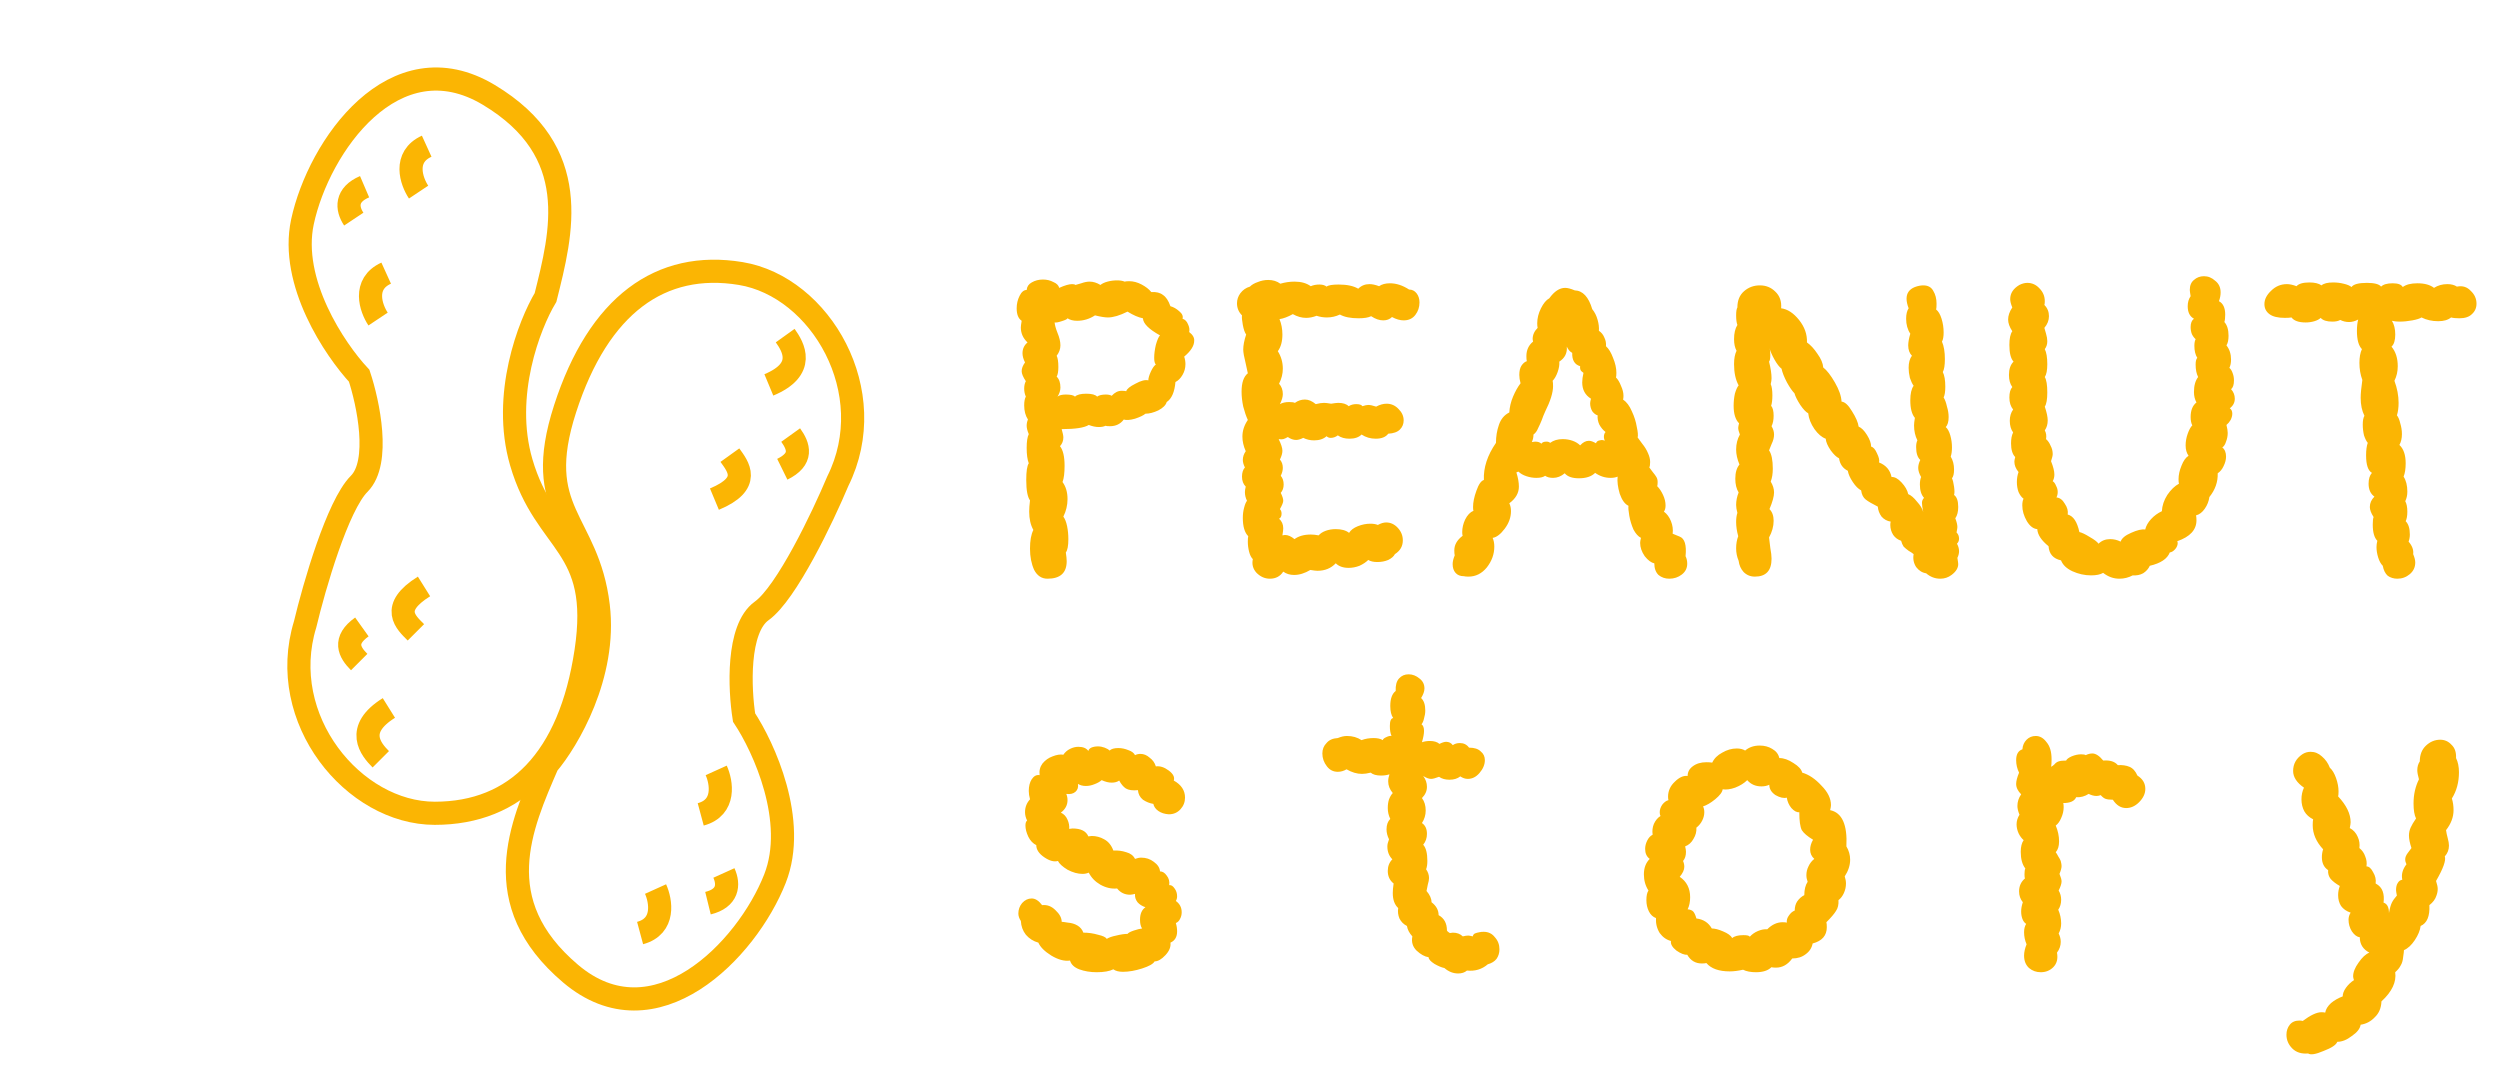 <svg width="108" height="46" viewBox="0 0 108 46" fill="none" xmlns="http://www.w3.org/2000/svg">
<path d="M51.084 13.768C51.193 13.804 51.27 13.882 51.319 14.002C51.379 14.122 51.397 14.236 51.373 14.344C51.529 14.464 51.6 14.59 51.589 14.722C51.589 14.938 51.444 15.166 51.157 15.406C51.193 15.514 51.211 15.622 51.211 15.73C51.211 15.898 51.169 16.054 51.084 16.198C51.001 16.342 50.898 16.444 50.779 16.504C50.742 16.936 50.617 17.224 50.401 17.368C50.364 17.5 50.245 17.62 50.041 17.728C49.837 17.824 49.651 17.872 49.483 17.872C49.398 17.944 49.248 18.016 49.032 18.088C48.816 18.148 48.654 18.16 48.547 18.124C48.403 18.316 48.205 18.412 47.953 18.412C47.856 18.412 47.791 18.406 47.755 18.394C47.682 18.43 47.587 18.448 47.467 18.448C47.334 18.448 47.191 18.418 47.035 18.358C46.843 18.478 46.453 18.538 45.864 18.538C45.913 18.706 45.937 18.826 45.937 18.898C45.937 19.042 45.889 19.168 45.792 19.276C45.925 19.444 45.99 19.726 45.99 20.122C45.99 20.434 45.961 20.668 45.901 20.824C46.044 21.016 46.117 21.262 46.117 21.562C46.117 21.826 46.056 22.078 45.937 22.318C46.008 22.414 46.062 22.552 46.099 22.732C46.135 22.912 46.153 23.098 46.153 23.29C46.153 23.578 46.117 23.77 46.044 23.866C46.069 24.034 46.081 24.16 46.081 24.244C46.081 24.748 45.804 25 45.252 25C45.001 25 44.809 24.874 44.676 24.622C44.556 24.358 44.496 24.052 44.496 23.704C44.496 23.356 44.544 23.086 44.641 22.894C44.52 22.678 44.461 22.414 44.461 22.102C44.461 21.97 44.472 21.808 44.496 21.616C44.389 21.472 44.334 21.178 44.334 20.734C44.334 20.362 44.37 20.122 44.443 20.014C44.383 19.858 44.352 19.636 44.352 19.348C44.352 19.072 44.383 18.874 44.443 18.754C44.383 18.61 44.352 18.49 44.352 18.394C44.352 18.298 44.37 18.208 44.407 18.124C44.298 17.956 44.245 17.752 44.245 17.512C44.245 17.344 44.269 17.218 44.316 17.134C44.269 17.026 44.245 16.912 44.245 16.792C44.245 16.66 44.269 16.552 44.316 16.468C44.197 16.288 44.136 16.144 44.136 16.036C44.136 15.916 44.184 15.79 44.281 15.658C44.209 15.514 44.172 15.382 44.172 15.262C44.172 15.07 44.245 14.914 44.389 14.794C44.197 14.614 44.1 14.398 44.1 14.146C44.1 14.098 44.112 14.002 44.136 13.858C43.992 13.762 43.92 13.582 43.92 13.318C43.92 13.126 43.962 12.946 44.047 12.778C44.13 12.61 44.233 12.526 44.352 12.526C44.364 12.382 44.437 12.274 44.569 12.202C44.712 12.118 44.874 12.076 45.054 12.076C45.222 12.076 45.373 12.112 45.505 12.184C45.648 12.244 45.733 12.328 45.757 12.436C45.996 12.328 46.182 12.274 46.315 12.274C46.386 12.274 46.434 12.286 46.459 12.31C46.495 12.298 46.578 12.274 46.711 12.238C46.843 12.19 46.962 12.166 47.071 12.166C47.227 12.166 47.383 12.214 47.538 12.31C47.611 12.25 47.712 12.202 47.844 12.166C47.977 12.13 48.114 12.112 48.258 12.112C48.391 12.112 48.498 12.13 48.583 12.166C48.63 12.154 48.697 12.148 48.781 12.148C48.961 12.148 49.141 12.196 49.321 12.292C49.501 12.388 49.639 12.496 49.734 12.616C49.95 12.604 50.118 12.646 50.239 12.742C50.37 12.826 50.478 12.988 50.562 13.228C50.694 13.264 50.821 13.336 50.941 13.444C51.072 13.552 51.12 13.66 51.084 13.768ZM45.684 17.134C45.757 17.074 45.877 17.044 46.044 17.044C46.248 17.044 46.38 17.074 46.441 17.134C46.525 17.05 46.687 17.008 46.926 17.008C47.166 17.008 47.322 17.05 47.395 17.134C47.478 17.074 47.605 17.044 47.773 17.044C47.88 17.044 47.965 17.062 48.025 17.098C48.157 16.954 48.3 16.882 48.456 16.882C48.541 16.882 48.606 16.888 48.654 16.9C48.678 16.804 48.81 16.696 49.05 16.576C49.291 16.444 49.477 16.396 49.608 16.432C49.608 16.336 49.645 16.21 49.717 16.054C49.788 15.898 49.861 15.796 49.932 15.748C49.885 15.7 49.861 15.604 49.861 15.46C49.861 15.292 49.885 15.106 49.932 14.902C49.992 14.686 50.053 14.548 50.112 14.488C49.633 14.224 49.386 13.978 49.374 13.75C49.182 13.714 48.961 13.618 48.709 13.462C48.373 13.63 48.09 13.714 47.862 13.714C47.73 13.714 47.544 13.684 47.304 13.624C47.065 13.78 46.806 13.858 46.531 13.858C46.362 13.858 46.224 13.822 46.117 13.75C46.105 13.786 46.02 13.828 45.864 13.876C45.721 13.924 45.618 13.942 45.559 13.93C45.571 14.05 45.612 14.2 45.684 14.38C45.769 14.584 45.81 14.764 45.81 14.92C45.81 15.076 45.757 15.226 45.648 15.37C45.697 15.466 45.721 15.628 45.721 15.856C45.721 16.048 45.697 16.186 45.648 16.27C45.757 16.378 45.81 16.534 45.81 16.738C45.81 16.87 45.769 17.002 45.684 17.134ZM59.576 12.364C59.696 12.28 59.852 12.238 60.044 12.238C60.32 12.238 60.596 12.328 60.872 12.508C61.004 12.508 61.112 12.562 61.196 12.67C61.28 12.778 61.322 12.91 61.322 13.066C61.322 13.27 61.262 13.45 61.142 13.606C61.022 13.762 60.854 13.84 60.638 13.84C60.482 13.84 60.314 13.792 60.134 13.696C60.038 13.792 59.912 13.84 59.756 13.84C59.588 13.84 59.414 13.78 59.234 13.66C59.114 13.72 58.934 13.75 58.694 13.75C58.346 13.75 58.076 13.696 57.884 13.588C57.704 13.672 57.518 13.714 57.326 13.714C57.17 13.714 57.02 13.69 56.876 13.642C56.72 13.702 56.57 13.732 56.426 13.732C56.234 13.732 56.042 13.678 55.85 13.57C55.634 13.69 55.442 13.762 55.274 13.786C55.358 13.99 55.4 14.212 55.4 14.452C55.4 14.752 55.334 14.992 55.202 15.172C55.346 15.4 55.418 15.652 55.418 15.928C55.418 16.144 55.364 16.36 55.256 16.576C55.364 16.696 55.418 16.846 55.418 17.026C55.418 17.146 55.376 17.29 55.292 17.458C55.4 17.398 55.532 17.368 55.688 17.368C55.808 17.368 55.892 17.38 55.94 17.404C56.072 17.308 56.216 17.26 56.372 17.26C56.528 17.26 56.684 17.326 56.84 17.458C56.984 17.422 57.104 17.404 57.2 17.404C57.26 17.404 57.362 17.416 57.506 17.44C57.65 17.416 57.752 17.404 57.812 17.404C58.016 17.404 58.166 17.452 58.262 17.548C58.358 17.488 58.466 17.458 58.586 17.458C58.73 17.458 58.82 17.488 58.856 17.548C58.964 17.512 59.048 17.494 59.108 17.494C59.192 17.494 59.306 17.518 59.45 17.566C59.606 17.482 59.756 17.44 59.9 17.44C60.104 17.44 60.278 17.518 60.422 17.674C60.566 17.818 60.638 17.98 60.638 18.16C60.638 18.316 60.584 18.448 60.476 18.556C60.368 18.664 60.2 18.724 59.972 18.736C59.864 18.88 59.684 18.952 59.432 18.952C59.204 18.952 59 18.892 58.82 18.772C58.7 18.892 58.526 18.952 58.298 18.952C58.094 18.952 57.926 18.904 57.794 18.808C57.698 18.88 57.596 18.916 57.488 18.916C57.416 18.916 57.356 18.892 57.308 18.844C57.176 18.964 56.996 19.024 56.768 19.024C56.6 19.024 56.444 18.988 56.3 18.916C56.18 18.976 56.078 19.006 55.994 19.006C55.874 19.006 55.754 18.964 55.634 18.88C55.55 18.928 55.484 18.958 55.436 18.97C55.388 18.982 55.322 18.982 55.238 18.97C55.346 19.186 55.4 19.354 55.4 19.474C55.4 19.582 55.364 19.708 55.292 19.852C55.376 19.948 55.418 20.068 55.418 20.212C55.418 20.32 55.388 20.434 55.328 20.554C55.412 20.65 55.454 20.776 55.454 20.932C55.454 21.076 55.412 21.196 55.328 21.292C55.4 21.436 55.436 21.55 55.436 21.634C55.436 21.706 55.388 21.826 55.292 21.994C55.34 22.042 55.364 22.108 55.364 22.192C55.364 22.3 55.328 22.372 55.256 22.408C55.376 22.516 55.436 22.654 55.436 22.822C55.436 22.882 55.424 22.984 55.4 23.128L55.508 23.11C55.64 23.11 55.778 23.17 55.922 23.29C56.102 23.158 56.336 23.092 56.624 23.092C56.732 23.092 56.846 23.104 56.966 23.128C57.038 23.044 57.14 22.978 57.272 22.93C57.404 22.882 57.548 22.858 57.704 22.858C57.956 22.858 58.148 22.912 58.28 23.02C58.352 22.9 58.478 22.804 58.658 22.732C58.838 22.66 59.018 22.624 59.198 22.624C59.33 22.624 59.438 22.642 59.522 22.678C59.654 22.606 59.774 22.57 59.882 22.57C60.074 22.57 60.242 22.648 60.386 22.804C60.53 22.96 60.602 23.14 60.602 23.344C60.602 23.596 60.488 23.794 60.26 23.938C60.212 24.034 60.116 24.118 59.972 24.19C59.828 24.25 59.672 24.28 59.504 24.28C59.336 24.28 59.204 24.25 59.108 24.19C59.012 24.286 58.886 24.37 58.73 24.442C58.574 24.502 58.418 24.532 58.262 24.532C58.022 24.532 57.836 24.466 57.704 24.334C57.5 24.55 57.236 24.658 56.912 24.658C56.852 24.658 56.75 24.646 56.606 24.622C56.366 24.766 56.132 24.838 55.904 24.838C55.724 24.838 55.568 24.79 55.436 24.694C55.304 24.898 55.112 25 54.86 25C54.644 25 54.452 24.916 54.284 24.748C54.128 24.58 54.074 24.382 54.122 24.154C54.05 24.082 53.996 23.974 53.96 23.83C53.924 23.686 53.906 23.542 53.906 23.398C53.906 23.29 53.912 23.212 53.924 23.164C53.768 23.008 53.69 22.744 53.69 22.372C53.69 22.216 53.708 22.072 53.744 21.94C53.78 21.796 53.822 21.694 53.87 21.634C53.81 21.514 53.78 21.388 53.78 21.256C53.78 21.196 53.792 21.118 53.816 21.022C53.708 20.914 53.654 20.77 53.654 20.59C53.654 20.422 53.696 20.29 53.78 20.194C53.72 20.074 53.69 19.966 53.69 19.87C53.69 19.738 53.732 19.612 53.816 19.492C53.72 19.276 53.672 19.066 53.672 18.862C53.672 18.61 53.75 18.37 53.906 18.142C53.834 17.986 53.768 17.794 53.708 17.566C53.66 17.338 53.636 17.122 53.636 16.918C53.636 16.534 53.726 16.27 53.906 16.126C53.846 15.862 53.816 15.724 53.816 15.712C53.744 15.424 53.708 15.22 53.708 15.1C53.708 14.92 53.75 14.704 53.834 14.452C53.774 14.368 53.726 14.23 53.69 14.038C53.654 13.846 53.642 13.708 53.654 13.624C53.51 13.48 53.438 13.306 53.438 13.102C53.438 12.946 53.486 12.802 53.582 12.67C53.69 12.526 53.828 12.43 53.996 12.382C54.08 12.298 54.194 12.232 54.338 12.184C54.482 12.124 54.632 12.094 54.788 12.094C54.992 12.094 55.166 12.148 55.31 12.256C55.514 12.196 55.718 12.166 55.922 12.166C56.21 12.166 56.444 12.232 56.624 12.364C56.732 12.316 56.858 12.292 57.002 12.292C57.134 12.292 57.236 12.322 57.308 12.382C57.38 12.322 57.554 12.292 57.83 12.292C58.19 12.292 58.472 12.352 58.676 12.472C58.808 12.34 58.97 12.274 59.162 12.274C59.282 12.274 59.42 12.304 59.576 12.364ZM72.258 23.056C72.258 23.056 72.36 23.098 72.564 23.182C72.78 23.266 72.864 23.548 72.816 24.028C72.864 24.124 72.888 24.232 72.888 24.352C72.888 24.544 72.81 24.7 72.654 24.82C72.498 24.94 72.318 25 72.114 25C71.934 25 71.778 24.946 71.646 24.838C71.526 24.718 71.466 24.55 71.466 24.334C71.334 24.31 71.196 24.208 71.052 24.028C70.92 23.836 70.854 23.644 70.854 23.452C70.854 23.404 70.866 23.332 70.89 23.236C70.77 23.176 70.662 23.056 70.566 22.876C70.482 22.684 70.422 22.486 70.386 22.282C70.35 22.078 70.338 21.934 70.35 21.85C70.194 21.778 70.068 21.604 69.972 21.328C69.888 21.04 69.858 20.794 69.882 20.59C69.798 20.626 69.696 20.644 69.576 20.644C69.336 20.644 69.114 20.572 68.91 20.428C68.754 20.584 68.52 20.662 68.208 20.662C67.92 20.662 67.716 20.59 67.596 20.446C67.44 20.578 67.272 20.644 67.092 20.644C66.948 20.644 66.834 20.614 66.75 20.554C66.666 20.614 66.54 20.644 66.372 20.644C66.228 20.644 66.084 20.62 65.94 20.572C65.796 20.524 65.682 20.458 65.598 20.374C65.586 20.374 65.556 20.386 65.508 20.41C65.58 20.638 65.616 20.842 65.616 21.022C65.616 21.298 65.478 21.538 65.202 21.742C65.25 21.838 65.274 21.952 65.274 22.084C65.274 22.348 65.184 22.6 65.004 22.84C64.824 23.08 64.65 23.212 64.482 23.236C64.53 23.344 64.554 23.47 64.554 23.614C64.554 23.938 64.446 24.238 64.23 24.514C64.014 24.778 63.75 24.91 63.438 24.91C63.354 24.91 63.288 24.904 63.24 24.892C63.084 24.892 62.964 24.844 62.88 24.748C62.796 24.652 62.754 24.526 62.754 24.37C62.754 24.262 62.784 24.136 62.844 23.992C62.832 23.944 62.826 23.872 62.826 23.776C62.826 23.536 62.946 23.326 63.186 23.146C63.174 23.11 63.168 23.056 63.168 22.984C63.168 22.804 63.21 22.624 63.294 22.444C63.39 22.252 63.51 22.126 63.654 22.066C63.642 22.042 63.636 21.988 63.636 21.904C63.636 21.7 63.684 21.466 63.78 21.202C63.876 20.926 63.984 20.77 64.104 20.734C64.08 20.206 64.254 19.672 64.626 19.132C64.626 18.856 64.668 18.598 64.752 18.358C64.836 18.106 64.986 17.926 65.202 17.818C65.214 17.59 65.268 17.362 65.364 17.134C65.46 16.906 65.568 16.714 65.688 16.558C65.652 16.426 65.634 16.306 65.634 16.198C65.634 16.03 65.664 15.898 65.724 15.802C65.796 15.694 65.874 15.628 65.958 15.604C65.946 15.556 65.94 15.484 65.94 15.388C65.94 15.124 66.036 14.914 66.228 14.758L66.21 14.65C66.21 14.47 66.282 14.308 66.426 14.164C66.414 14.116 66.408 14.05 66.408 13.966C66.408 13.75 66.462 13.534 66.57 13.318C66.678 13.102 66.798 12.958 66.93 12.886C67.146 12.586 67.374 12.436 67.614 12.436C67.722 12.436 67.86 12.472 68.028 12.544C68.376 12.556 68.628 12.826 68.784 13.354C68.892 13.486 68.97 13.642 69.018 13.822C69.066 13.99 69.084 14.146 69.072 14.29C69.18 14.362 69.258 14.458 69.306 14.578C69.366 14.698 69.39 14.824 69.378 14.956C69.498 15.064 69.6 15.232 69.684 15.46C69.78 15.688 69.828 15.904 69.828 16.108C69.828 16.204 69.822 16.27 69.81 16.306C69.894 16.39 69.966 16.51 70.026 16.666C70.098 16.822 70.134 16.966 70.134 17.098C70.134 17.17 70.128 17.224 70.116 17.26C70.272 17.368 70.398 17.536 70.494 17.764C70.602 17.992 70.674 18.22 70.71 18.448C70.758 18.664 70.77 18.814 70.746 18.898C70.77 18.934 70.836 19.024 70.944 19.168C71.052 19.3 71.136 19.438 71.196 19.582C71.256 19.714 71.286 19.84 71.286 19.96C71.286 20.068 71.274 20.146 71.25 20.194C71.298 20.254 71.352 20.326 71.412 20.41C71.472 20.482 71.52 20.548 71.556 20.608C71.592 20.668 71.61 20.74 71.61 20.824C71.61 20.908 71.604 20.968 71.592 21.004C71.688 21.1 71.772 21.226 71.844 21.382C71.916 21.538 71.952 21.688 71.952 21.832C71.952 21.952 71.928 22.042 71.88 22.102C72.012 22.198 72.114 22.336 72.186 22.516C72.258 22.696 72.282 22.876 72.258 23.056ZM68.946 19.15C68.97 19.078 69.024 19.036 69.108 19.024C69.192 19 69.264 19.006 69.324 19.042C69.3 18.97 69.288 18.916 69.288 18.88C69.288 18.784 69.312 18.712 69.36 18.664C69.252 18.58 69.162 18.472 69.09 18.34C69.03 18.208 69.006 18.076 69.018 17.944C68.934 17.92 68.856 17.86 68.784 17.764C68.724 17.656 68.694 17.542 68.694 17.422C68.694 17.386 68.706 17.32 68.73 17.224C68.478 17.068 68.352 16.834 68.352 16.522C68.352 16.402 68.37 16.264 68.406 16.108C68.394 16.096 68.364 16.072 68.316 16.036C68.268 15.988 68.25 15.916 68.262 15.82C68.022 15.748 67.908 15.556 67.92 15.244C67.824 15.196 67.746 15.106 67.686 14.974C67.71 15.25 67.602 15.466 67.362 15.622C67.374 15.754 67.35 15.904 67.29 16.072C67.23 16.24 67.158 16.366 67.074 16.45C67.086 16.498 67.092 16.576 67.092 16.684C67.092 16.96 66.978 17.326 66.75 17.782C66.69 17.914 66.642 18.034 66.606 18.142C66.558 18.262 66.504 18.382 66.444 18.502C66.396 18.622 66.33 18.712 66.246 18.772C66.246 18.892 66.222 19 66.174 19.096L66.318 19.078C66.438 19.078 66.528 19.108 66.588 19.168C66.624 19.108 66.696 19.078 66.804 19.078C66.876 19.078 66.93 19.096 66.966 19.132C67.11 19.024 67.29 18.97 67.506 18.97C67.662 18.97 67.806 18.994 67.938 19.042C68.07 19.09 68.178 19.156 68.262 19.24C68.382 19.108 68.508 19.042 68.64 19.042C68.724 19.042 68.826 19.078 68.946 19.15ZM84.523 23.002C84.595 23.074 84.631 23.164 84.631 23.272C84.631 23.356 84.601 23.428 84.541 23.488C84.601 23.596 84.631 23.704 84.631 23.812C84.631 23.908 84.607 24.004 84.559 24.1C84.583 24.244 84.595 24.334 84.595 24.37C84.595 24.538 84.499 24.694 84.307 24.838C84.163 24.946 84.001 25 83.821 25C83.593 25 83.389 24.922 83.209 24.766C83.041 24.742 82.897 24.652 82.777 24.496C82.669 24.328 82.633 24.142 82.669 23.938C82.609 23.89 82.537 23.842 82.453 23.794C82.369 23.734 82.297 23.674 82.237 23.614C82.189 23.542 82.153 23.458 82.129 23.362C81.985 23.314 81.871 23.23 81.787 23.11C81.703 22.978 81.661 22.834 81.661 22.678C81.661 22.618 81.667 22.57 81.679 22.534C81.523 22.51 81.391 22.438 81.283 22.318C81.187 22.186 81.133 22.042 81.121 21.886C80.881 21.766 80.707 21.664 80.599 21.58C80.491 21.496 80.425 21.364 80.401 21.184C80.281 21.124 80.161 21.004 80.041 20.824C79.921 20.644 79.849 20.482 79.825 20.338C79.609 20.23 79.483 20.05 79.447 19.798C79.339 19.75 79.219 19.636 79.087 19.456C78.955 19.264 78.883 19.096 78.871 18.952C78.703 18.892 78.541 18.754 78.385 18.538C78.229 18.31 78.139 18.082 78.115 17.854C78.019 17.806 77.905 17.686 77.773 17.494C77.641 17.29 77.557 17.122 77.521 16.99C77.425 16.894 77.317 16.738 77.197 16.522C77.077 16.294 76.999 16.096 76.963 15.928C76.867 15.856 76.765 15.724 76.657 15.532C76.549 15.34 76.477 15.172 76.441 15.028C76.465 15.1 76.477 15.202 76.477 15.334C76.477 15.49 76.459 15.586 76.423 15.622C76.495 15.91 76.531 16.15 76.531 16.342C76.531 16.414 76.519 16.498 76.495 16.594C76.543 16.702 76.567 16.864 76.567 17.08C76.567 17.272 76.549 17.422 76.513 17.53C76.585 17.614 76.621 17.758 76.621 17.962C76.621 18.142 76.591 18.292 76.531 18.412C76.603 18.532 76.639 18.652 76.639 18.772C76.639 18.904 76.603 19.042 76.531 19.186C76.471 19.33 76.435 19.42 76.423 19.456C76.531 19.612 76.585 19.876 76.585 20.248C76.585 20.464 76.555 20.65 76.495 20.806C76.591 20.962 76.639 21.118 76.639 21.274C76.639 21.442 76.573 21.682 76.441 21.994C76.561 22.114 76.621 22.282 76.621 22.498C76.621 22.738 76.555 22.978 76.423 23.218C76.435 23.326 76.453 23.476 76.477 23.668C76.513 23.86 76.531 24.016 76.531 24.136C76.531 24.652 76.291 24.91 75.811 24.91C75.619 24.91 75.457 24.844 75.325 24.712C75.205 24.58 75.133 24.418 75.109 24.226C75.037 24.058 75.001 23.878 75.001 23.686C75.001 23.494 75.031 23.32 75.091 23.164C75.031 22.948 75.001 22.744 75.001 22.552C75.001 22.396 75.019 22.264 75.055 22.156C75.019 22.024 75.001 21.91 75.001 21.814C75.001 21.634 75.037 21.454 75.109 21.274C75.013 21.118 74.965 20.92 74.965 20.68C74.965 20.416 75.025 20.212 75.145 20.068C75.049 19.84 75.001 19.624 75.001 19.42C75.001 19.18 75.055 18.964 75.163 18.772C75.115 18.652 75.091 18.556 75.091 18.484C75.091 18.448 75.103 18.382 75.127 18.286C74.971 18.13 74.893 17.878 74.893 17.53C74.893 17.35 74.911 17.176 74.947 17.008C74.995 16.84 75.049 16.72 75.109 16.648C74.977 16.408 74.911 16.102 74.911 15.73C74.911 15.49 74.947 15.298 75.019 15.154C74.947 15.022 74.911 14.854 74.911 14.65C74.911 14.398 74.959 14.194 75.055 14.038C75.019 13.942 75.001 13.804 75.001 13.624C75.001 13.456 75.019 13.342 75.055 13.282C75.055 12.982 75.151 12.748 75.343 12.58C75.535 12.412 75.763 12.328 76.027 12.328C76.291 12.328 76.513 12.418 76.693 12.598C76.885 12.778 76.969 13.018 76.945 13.318C77.221 13.354 77.479 13.522 77.719 13.822C77.959 14.122 78.073 14.446 78.061 14.794C78.217 14.902 78.367 15.064 78.511 15.28C78.667 15.496 78.751 15.694 78.763 15.874C78.919 15.994 79.087 16.21 79.267 16.522C79.447 16.834 79.543 17.11 79.555 17.35C79.699 17.362 79.849 17.5 80.005 17.764C80.173 18.028 80.269 18.25 80.293 18.43C80.413 18.478 80.533 18.598 80.653 18.79C80.773 18.982 80.833 19.15 80.833 19.294C80.929 19.318 81.013 19.414 81.085 19.582C81.169 19.75 81.199 19.882 81.175 19.978C81.475 20.098 81.655 20.308 81.715 20.608C81.847 20.596 81.991 20.674 82.147 20.842C82.303 21.01 82.399 21.178 82.435 21.346C82.555 21.394 82.681 21.502 82.813 21.67C82.957 21.826 83.047 21.976 83.083 22.12C83.047 21.94 83.029 21.808 83.029 21.724C83.029 21.64 83.059 21.568 83.119 21.508C82.999 21.376 82.939 21.184 82.939 20.932C82.939 20.8 82.957 20.692 82.993 20.608C82.909 20.464 82.867 20.332 82.867 20.212C82.867 20.104 82.897 19.99 82.957 19.87C82.837 19.762 82.777 19.576 82.777 19.312C82.777 19.192 82.795 19.096 82.831 19.024C82.735 18.832 82.687 18.616 82.687 18.376C82.687 18.304 82.699 18.196 82.723 18.052C82.591 17.896 82.525 17.644 82.525 17.296C82.525 17.008 82.573 16.798 82.669 16.666C82.609 16.582 82.555 16.468 82.507 16.324C82.471 16.168 82.453 16.024 82.453 15.892C82.453 15.664 82.501 15.49 82.597 15.37C82.489 15.262 82.435 15.112 82.435 14.92C82.435 14.788 82.465 14.62 82.525 14.416C82.405 14.236 82.345 14.02 82.345 13.768C82.345 13.576 82.381 13.426 82.453 13.318C82.393 13.162 82.363 13.024 82.363 12.904C82.363 12.664 82.483 12.496 82.723 12.4C82.855 12.352 82.975 12.328 83.083 12.328C83.287 12.328 83.431 12.406 83.515 12.562C83.611 12.718 83.659 12.904 83.659 13.12C83.659 13.24 83.653 13.324 83.641 13.372C83.737 13.444 83.815 13.576 83.875 13.768C83.935 13.96 83.965 14.158 83.965 14.362C83.965 14.542 83.941 14.674 83.893 14.758C83.977 14.95 84.019 15.202 84.019 15.514C84.019 15.778 83.989 15.964 83.929 16.072C84.001 16.216 84.037 16.426 84.037 16.702C84.037 16.918 84.013 17.074 83.965 17.17C84.025 17.266 84.073 17.398 84.109 17.566C84.157 17.722 84.181 17.872 84.181 18.016C84.181 18.22 84.139 18.364 84.055 18.448C84.139 18.52 84.205 18.64 84.253 18.808C84.301 18.976 84.325 19.15 84.325 19.33C84.325 19.486 84.307 19.618 84.271 19.726C84.367 19.882 84.415 20.068 84.415 20.284C84.415 20.464 84.385 20.59 84.325 20.662C84.361 20.734 84.391 20.854 84.415 21.022C84.439 21.19 84.439 21.31 84.415 21.382C84.535 21.466 84.595 21.64 84.595 21.904C84.595 22.108 84.553 22.27 84.469 22.39C84.529 22.546 84.559 22.672 84.559 22.768C84.559 22.804 84.547 22.882 84.523 23.002ZM96.309 15.892C96.369 15.94 96.417 16.018 96.453 16.126C96.489 16.222 96.507 16.324 96.507 16.432C96.507 16.624 96.465 16.75 96.381 16.81C96.489 16.93 96.543 17.068 96.543 17.224C96.543 17.392 96.471 17.53 96.327 17.638C96.399 17.686 96.435 17.764 96.435 17.872C96.435 17.956 96.411 18.046 96.363 18.142C96.315 18.226 96.255 18.298 96.183 18.358C96.219 18.502 96.237 18.616 96.237 18.7C96.237 18.832 96.213 18.958 96.165 19.078C96.129 19.198 96.075 19.282 96.003 19.33C96.111 19.414 96.165 19.546 96.165 19.726C96.165 19.858 96.129 19.996 96.057 20.14C95.997 20.272 95.913 20.374 95.805 20.446C95.817 20.818 95.697 21.16 95.445 21.472C95.421 21.652 95.355 21.82 95.247 21.976C95.139 22.132 95.013 22.228 94.869 22.264C94.881 22.312 94.887 22.384 94.887 22.48C94.887 22.888 94.611 23.188 94.059 23.38L94.077 23.452C94.077 23.548 94.041 23.638 93.969 23.722C93.897 23.806 93.819 23.854 93.735 23.866C93.627 24.142 93.339 24.334 92.871 24.442C92.811 24.574 92.715 24.682 92.583 24.766C92.451 24.838 92.301 24.868 92.133 24.856C91.953 24.952 91.761 25 91.557 25C91.305 25 91.071 24.916 90.855 24.748C90.735 24.82 90.561 24.856 90.333 24.856C90.057 24.856 89.787 24.796 89.523 24.676C89.271 24.556 89.109 24.4 89.037 24.208C88.701 24.136 88.521 23.932 88.497 23.596C88.185 23.344 88.023 23.098 88.011 22.858C87.843 22.846 87.693 22.732 87.561 22.516C87.429 22.288 87.363 22.06 87.363 21.832C87.363 21.712 87.381 21.616 87.417 21.544C87.333 21.484 87.261 21.388 87.201 21.256C87.153 21.124 87.129 20.98 87.129 20.824C87.129 20.668 87.153 20.524 87.201 20.392C87.081 20.248 87.021 20.098 87.021 19.942C87.021 19.906 87.033 19.84 87.057 19.744C86.937 19.624 86.877 19.426 86.877 19.15C86.877 18.958 86.907 18.802 86.967 18.682C86.871 18.55 86.823 18.382 86.823 18.178C86.823 17.986 86.871 17.824 86.967 17.692C86.859 17.56 86.805 17.386 86.805 17.17C86.805 16.966 86.847 16.816 86.931 16.72C86.835 16.588 86.787 16.414 86.787 16.198C86.787 15.946 86.853 15.754 86.985 15.622C86.865 15.49 86.805 15.25 86.805 14.902C86.805 14.626 86.847 14.428 86.931 14.308C86.811 14.128 86.751 13.96 86.751 13.804C86.751 13.636 86.811 13.462 86.931 13.282C86.871 13.138 86.841 13.018 86.841 12.922C86.841 12.67 86.973 12.466 87.237 12.31C87.357 12.25 87.471 12.22 87.579 12.22C87.783 12.22 87.957 12.298 88.101 12.454C88.257 12.61 88.335 12.796 88.335 13.012C88.335 13.084 88.329 13.138 88.317 13.174C88.449 13.306 88.515 13.468 88.515 13.66C88.515 13.84 88.449 14.008 88.317 14.164C88.329 14.212 88.353 14.296 88.389 14.416C88.425 14.536 88.443 14.644 88.443 14.74C88.443 14.872 88.407 14.986 88.335 15.082C88.407 15.226 88.443 15.442 88.443 15.73C88.443 15.994 88.407 16.18 88.335 16.288C88.407 16.408 88.443 16.63 88.443 16.954C88.443 17.254 88.407 17.458 88.335 17.566C88.419 17.818 88.461 18.016 88.461 18.16C88.461 18.328 88.419 18.472 88.335 18.592C88.395 18.7 88.413 18.826 88.389 18.97C88.473 19.042 88.539 19.138 88.587 19.258C88.647 19.366 88.677 19.486 88.677 19.618C88.677 19.678 88.653 19.78 88.605 19.924C88.701 20.164 88.749 20.356 88.749 20.5C88.749 20.608 88.725 20.704 88.677 20.788C88.737 20.824 88.785 20.89 88.821 20.986C88.869 21.07 88.893 21.16 88.893 21.256C88.893 21.34 88.875 21.418 88.839 21.49C88.983 21.502 89.103 21.592 89.199 21.76C89.307 21.916 89.349 22.072 89.325 22.228C89.565 22.288 89.733 22.54 89.829 22.984C89.937 23.008 90.087 23.08 90.279 23.2C90.471 23.308 90.597 23.404 90.657 23.488C90.789 23.356 90.957 23.29 91.161 23.29C91.317 23.29 91.467 23.326 91.611 23.398C91.659 23.254 91.809 23.128 92.061 23.02C92.325 22.9 92.529 22.852 92.673 22.876C92.709 22.72 92.793 22.57 92.925 22.426C93.057 22.282 93.213 22.168 93.393 22.084C93.405 21.844 93.483 21.61 93.627 21.382C93.783 21.154 93.951 20.992 94.131 20.896C94.119 20.86 94.113 20.794 94.113 20.698C94.113 20.518 94.155 20.326 94.239 20.122C94.323 19.906 94.425 19.762 94.545 19.69C94.461 19.57 94.419 19.42 94.419 19.24C94.419 19.072 94.449 18.904 94.509 18.736C94.569 18.568 94.635 18.448 94.707 18.376C94.659 18.28 94.635 18.16 94.635 18.016C94.635 17.728 94.719 17.518 94.887 17.386C94.815 17.254 94.779 17.104 94.779 16.936C94.779 16.66 94.839 16.444 94.959 16.288C94.887 16.144 94.851 15.964 94.851 15.748C94.851 15.604 94.875 15.508 94.923 15.46C94.839 15.328 94.797 15.154 94.797 14.938C94.797 14.818 94.815 14.722 94.851 14.65C94.791 14.602 94.737 14.53 94.689 14.434C94.653 14.338 94.635 14.236 94.635 14.128C94.635 13.96 94.683 13.84 94.779 13.768C94.599 13.672 94.509 13.492 94.509 13.228C94.509 13.06 94.551 12.916 94.635 12.796C94.611 12.652 94.599 12.562 94.599 12.526C94.599 12.334 94.659 12.19 94.779 12.094C94.899 11.986 95.043 11.932 95.211 11.932C95.391 11.932 95.553 11.998 95.697 12.13C95.853 12.25 95.931 12.418 95.931 12.634C95.931 12.754 95.907 12.88 95.859 13.012C96.039 13.108 96.129 13.3 96.129 13.588C96.129 13.732 96.117 13.84 96.093 13.912C96.213 14.044 96.273 14.242 96.273 14.506C96.273 14.686 96.243 14.824 96.183 14.92C96.315 15.088 96.381 15.292 96.381 15.532C96.381 15.676 96.357 15.796 96.309 15.892ZM105.149 12.436C105.317 12.328 105.509 12.274 105.725 12.274C105.893 12.274 106.031 12.31 106.139 12.382C106.379 12.334 106.577 12.394 106.733 12.562C106.901 12.718 106.985 12.904 106.985 13.12C106.985 13.3 106.919 13.45 106.787 13.57C106.667 13.69 106.487 13.75 106.247 13.75C106.091 13.75 105.971 13.738 105.887 13.714C105.755 13.822 105.569 13.876 105.329 13.876C105.065 13.876 104.825 13.822 104.609 13.714C104.537 13.762 104.405 13.804 104.213 13.84C104.021 13.876 103.835 13.894 103.655 13.894C103.535 13.894 103.427 13.882 103.331 13.858C103.427 14.014 103.475 14.212 103.475 14.452C103.475 14.704 103.421 14.878 103.313 14.974C103.493 15.19 103.583 15.472 103.583 15.82C103.583 16.048 103.535 16.258 103.439 16.45C103.559 16.774 103.619 17.092 103.619 17.404C103.619 17.608 103.595 17.788 103.547 17.944C103.607 18.016 103.655 18.13 103.691 18.286C103.739 18.442 103.763 18.598 103.763 18.754C103.763 18.934 103.727 19.09 103.655 19.222C103.835 19.39 103.925 19.654 103.925 20.014C103.925 20.254 103.895 20.446 103.835 20.59C103.943 20.758 103.997 20.974 103.997 21.238C103.997 21.394 103.967 21.532 103.907 21.652C103.967 21.76 103.997 21.91 103.997 22.102C103.997 22.282 103.973 22.42 103.925 22.516C104.045 22.636 104.105 22.828 104.105 23.092C104.105 23.2 104.087 23.302 104.051 23.398C104.207 23.578 104.273 23.758 104.249 23.938C104.309 24.082 104.339 24.202 104.339 24.298C104.339 24.502 104.261 24.67 104.105 24.802C103.949 24.934 103.769 25 103.565 25C103.409 25 103.271 24.958 103.151 24.874C103.043 24.778 102.971 24.634 102.935 24.442C102.851 24.358 102.785 24.238 102.737 24.082C102.689 23.926 102.665 23.776 102.665 23.632C102.665 23.548 102.677 23.458 102.701 23.362C102.569 23.23 102.503 22.996 102.503 22.66C102.503 22.504 102.515 22.396 102.539 22.336C102.431 22.168 102.377 22.024 102.377 21.904C102.377 21.736 102.443 21.586 102.575 21.454C102.407 21.334 102.323 21.148 102.323 20.896C102.323 20.692 102.371 20.536 102.467 20.428C102.299 20.332 102.215 20.08 102.215 19.672C102.215 19.444 102.239 19.264 102.287 19.132C102.227 19.06 102.173 18.952 102.125 18.808C102.089 18.652 102.071 18.496 102.071 18.34C102.071 18.172 102.095 18.046 102.143 17.962C102.035 17.746 101.981 17.488 101.981 17.188C101.981 17.008 102.005 16.75 102.053 16.414C101.969 16.186 101.927 15.94 101.927 15.676C101.927 15.436 101.963 15.238 102.035 15.082C101.891 14.938 101.819 14.674 101.819 14.29C101.819 14.11 101.837 13.948 101.873 13.804C101.741 13.876 101.609 13.912 101.477 13.912C101.345 13.912 101.219 13.882 101.099 13.822C101.015 13.87 100.901 13.894 100.757 13.894C100.517 13.894 100.349 13.84 100.253 13.732C100.193 13.792 100.103 13.84 99.983 13.876C99.863 13.912 99.737 13.93 99.605 13.93C99.305 13.93 99.101 13.858 98.993 13.714C98.921 13.726 98.825 13.732 98.705 13.732C98.405 13.732 98.183 13.678 98.039 13.57C97.895 13.462 97.823 13.318 97.823 13.138C97.823 12.934 97.919 12.742 98.111 12.562C98.303 12.37 98.531 12.274 98.795 12.274C98.915 12.274 99.053 12.304 99.209 12.364C99.305 12.256 99.491 12.202 99.767 12.202C99.995 12.202 100.169 12.244 100.289 12.328C100.385 12.244 100.553 12.202 100.793 12.202C100.949 12.202 101.099 12.22 101.243 12.256C101.399 12.292 101.513 12.34 101.585 12.4C101.669 12.28 101.891 12.22 102.251 12.22C102.575 12.22 102.779 12.274 102.863 12.382C102.959 12.286 103.127 12.238 103.367 12.238C103.595 12.238 103.739 12.292 103.799 12.4C103.943 12.292 104.153 12.238 104.429 12.238C104.741 12.238 104.981 12.304 105.149 12.436ZM50.797 39.876C50.833 39.996 50.851 40.116 50.851 40.236C50.851 40.476 50.755 40.638 50.563 40.722C50.587 40.902 50.515 41.082 50.347 41.262C50.179 41.442 50.023 41.532 49.879 41.532C49.819 41.64 49.639 41.742 49.339 41.838C49.039 41.934 48.763 41.982 48.511 41.982C48.331 41.982 48.193 41.946 48.097 41.874C47.929 41.958 47.689 42 47.377 42C47.101 42 46.849 41.958 46.621 41.874C46.405 41.79 46.273 41.664 46.225 41.496C45.985 41.532 45.715 41.46 45.415 41.28C45.127 41.1 44.941 40.914 44.857 40.722C44.641 40.662 44.461 40.548 44.317 40.38C44.185 40.212 44.113 40.014 44.101 39.786C44.029 39.678 43.993 39.57 43.993 39.462C43.993 39.294 44.047 39.144 44.155 39.012C44.275 38.88 44.413 38.814 44.569 38.814C44.725 38.814 44.875 38.91 45.019 39.102C45.235 39.078 45.427 39.15 45.595 39.318C45.775 39.486 45.865 39.654 45.865 39.822C45.901 39.822 45.991 39.834 46.135 39.858C46.291 39.87 46.429 39.912 46.549 39.984C46.669 40.056 46.753 40.158 46.801 40.29C47.017 40.29 47.227 40.32 47.431 40.38C47.647 40.428 47.773 40.488 47.809 40.56C47.905 40.5 48.043 40.452 48.223 40.416C48.415 40.368 48.577 40.344 48.709 40.344C48.745 40.296 48.835 40.248 48.979 40.2C49.123 40.152 49.243 40.122 49.339 40.11C49.279 40.026 49.249 39.9 49.249 39.732C49.249 39.48 49.327 39.3 49.483 39.192C49.339 39.144 49.225 39.072 49.141 38.976C49.057 38.868 49.021 38.748 49.033 38.616C48.937 38.64 48.865 38.652 48.817 38.652C48.589 38.652 48.403 38.562 48.259 38.382C48.019 38.406 47.779 38.352 47.539 38.22C47.311 38.088 47.143 37.914 47.035 37.698C46.951 37.734 46.861 37.752 46.765 37.752C46.561 37.752 46.345 37.692 46.117 37.572C45.901 37.44 45.763 37.314 45.703 37.194C45.535 37.242 45.337 37.188 45.109 37.032C44.881 36.876 44.767 36.702 44.767 36.51C44.623 36.438 44.509 36.318 44.425 36.15C44.341 35.97 44.299 35.808 44.299 35.664C44.299 35.556 44.323 35.484 44.371 35.448C44.311 35.328 44.281 35.208 44.281 35.088C44.281 34.872 44.353 34.686 44.497 34.53C44.461 34.398 44.443 34.278 44.443 34.17C44.443 33.966 44.485 33.798 44.569 33.666C44.665 33.522 44.779 33.462 44.911 33.486C44.887 33.294 44.929 33.126 45.037 32.982C45.157 32.838 45.301 32.736 45.469 32.676C45.649 32.604 45.805 32.58 45.937 32.604C46.009 32.496 46.105 32.412 46.225 32.352C46.345 32.292 46.465 32.262 46.585 32.262C46.789 32.262 46.933 32.322 47.017 32.442C47.029 32.382 47.071 32.334 47.143 32.298C47.227 32.262 47.323 32.244 47.431 32.244C47.527 32.244 47.623 32.262 47.719 32.298C47.815 32.334 47.887 32.376 47.935 32.424C48.007 32.352 48.133 32.316 48.313 32.316C48.457 32.316 48.601 32.346 48.745 32.406C48.889 32.454 48.985 32.526 49.033 32.622C49.105 32.586 49.183 32.568 49.267 32.568C49.411 32.568 49.543 32.622 49.663 32.73C49.795 32.826 49.885 32.952 49.933 33.108C50.113 33.084 50.299 33.144 50.491 33.288C50.683 33.432 50.755 33.576 50.707 33.72C51.031 33.9 51.193 34.146 51.193 34.458C51.193 34.65 51.127 34.818 50.995 34.962C50.863 35.106 50.695 35.178 50.491 35.178C50.311 35.166 50.161 35.118 50.041 35.034C49.921 34.95 49.849 34.848 49.825 34.728C49.669 34.704 49.519 34.644 49.375 34.548C49.243 34.44 49.171 34.302 49.159 34.134C48.931 34.158 48.757 34.134 48.637 34.062C48.529 33.99 48.433 33.876 48.349 33.72C48.265 33.78 48.157 33.81 48.025 33.81C47.893 33.81 47.749 33.774 47.593 33.702C47.509 33.774 47.401 33.834 47.269 33.882C47.149 33.93 47.029 33.954 46.909 33.954C46.777 33.954 46.663 33.924 46.567 33.864C46.591 34.008 46.555 34.122 46.459 34.206C46.363 34.29 46.231 34.32 46.063 34.296C46.099 34.38 46.117 34.47 46.117 34.566C46.117 34.782 46.021 34.962 45.829 35.106C45.961 35.166 46.057 35.268 46.117 35.412C46.177 35.544 46.201 35.676 46.189 35.808L46.333 35.79C46.693 35.79 46.921 35.904 47.017 36.132L47.161 36.114C47.353 36.114 47.533 36.162 47.701 36.258C47.881 36.354 48.013 36.516 48.097 36.744C48.289 36.732 48.475 36.756 48.655 36.816C48.835 36.864 48.961 36.96 49.033 37.104C49.129 37.068 49.219 37.05 49.303 37.05C49.507 37.05 49.687 37.11 49.843 37.23C50.011 37.35 50.101 37.488 50.113 37.644C50.221 37.644 50.317 37.704 50.401 37.824C50.497 37.944 50.533 38.082 50.509 38.238C50.593 38.226 50.671 38.274 50.743 38.382C50.815 38.478 50.851 38.592 50.851 38.724C50.851 38.796 50.833 38.862 50.797 38.922C50.965 39.042 51.049 39.204 51.049 39.408C51.049 39.516 51.025 39.612 50.977 39.696C50.941 39.78 50.881 39.84 50.797 39.876ZM63.624 40.452C63.636 40.392 63.666 40.35 63.714 40.326C63.774 40.302 63.84 40.284 63.912 40.272C63.96 40.26 64.02 40.254 64.092 40.254C64.296 40.254 64.458 40.332 64.578 40.488C64.71 40.632 64.776 40.806 64.776 41.01C64.776 41.166 64.734 41.304 64.65 41.424C64.566 41.532 64.44 41.61 64.272 41.658C64.02 41.874 63.72 41.964 63.372 41.928C63.276 42.012 63.15 42.054 62.994 42.054C62.778 42.054 62.58 41.976 62.4 41.82C62.28 41.796 62.136 41.736 61.968 41.64C61.8 41.532 61.716 41.436 61.716 41.352C61.548 41.328 61.374 41.232 61.194 41.064C61.026 40.896 60.966 40.692 61.014 40.452C60.882 40.308 60.804 40.158 60.78 40.002C60.636 39.93 60.528 39.822 60.456 39.678C60.396 39.534 60.378 39.384 60.402 39.228C60.246 39.084 60.168 38.868 60.168 38.58C60.168 38.472 60.18 38.334 60.204 38.166C60.036 38.034 59.952 37.854 59.952 37.626C59.952 37.422 60.018 37.254 60.15 37.122C60.006 36.978 59.934 36.792 59.934 36.564C59.934 36.48 59.958 36.378 60.006 36.258C59.934 36.114 59.898 35.97 59.898 35.826C59.898 35.634 59.952 35.484 60.06 35.376C59.988 35.232 59.952 35.076 59.952 34.908C59.952 34.764 59.97 34.638 60.006 34.53C60.054 34.41 60.108 34.32 60.168 34.26C60.036 34.104 59.97 33.936 59.97 33.756C59.97 33.66 59.988 33.558 60.024 33.45C59.916 33.486 59.796 33.504 59.664 33.504C59.46 33.504 59.31 33.462 59.214 33.378C59.07 33.414 58.944 33.432 58.836 33.432C58.62 33.432 58.398 33.366 58.17 33.234C58.05 33.306 57.924 33.342 57.792 33.342C57.6 33.342 57.444 33.264 57.324 33.108C57.192 32.94 57.126 32.754 57.126 32.55C57.126 32.37 57.186 32.22 57.306 32.1C57.414 31.968 57.576 31.896 57.792 31.884C57.936 31.824 58.068 31.794 58.188 31.794C58.428 31.794 58.638 31.854 58.818 31.974C58.974 31.914 59.148 31.884 59.34 31.884C59.508 31.884 59.64 31.914 59.736 31.974C59.748 31.926 59.796 31.884 59.88 31.848C59.976 31.8 60.054 31.782 60.114 31.794C60.066 31.686 60.042 31.542 60.042 31.362C60.042 31.146 60.09 31.032 60.186 31.02C60.102 30.9 60.06 30.726 60.06 30.498C60.06 30.186 60.138 29.97 60.294 29.85C60.282 29.61 60.33 29.43 60.438 29.31C60.546 29.19 60.684 29.13 60.852 29.13C61.02 29.13 61.176 29.19 61.32 29.31C61.464 29.418 61.536 29.562 61.536 29.742C61.536 29.862 61.488 30 61.392 30.156C61.512 30.264 61.572 30.444 61.572 30.696C61.572 30.804 61.554 30.918 61.518 31.038C61.494 31.146 61.458 31.23 61.41 31.29C61.482 31.338 61.518 31.434 61.518 31.578C61.518 31.698 61.488 31.86 61.428 32.064C61.536 32.028 61.65 32.01 61.77 32.01C61.95 32.01 62.088 32.052 62.184 32.136C62.304 32.076 62.4 32.046 62.472 32.046C62.592 32.046 62.688 32.094 62.76 32.19C62.844 32.13 62.946 32.1 63.066 32.1C63.234 32.1 63.366 32.166 63.462 32.298C63.69 32.298 63.858 32.352 63.966 32.46C64.086 32.556 64.146 32.682 64.146 32.838C64.146 33.03 64.068 33.216 63.912 33.396C63.768 33.564 63.6 33.648 63.408 33.648C63.3 33.648 63.192 33.612 63.084 33.54C62.964 33.636 62.808 33.684 62.616 33.684C62.436 33.684 62.286 33.642 62.166 33.558C62.01 33.618 61.896 33.648 61.824 33.648C61.728 33.648 61.614 33.606 61.482 33.522C61.59 33.666 61.644 33.822 61.644 33.99C61.644 34.17 61.572 34.332 61.428 34.476C61.536 34.62 61.59 34.8 61.59 35.016C61.59 35.208 61.536 35.388 61.428 35.556C61.572 35.652 61.644 35.808 61.644 36.024C61.644 36.204 61.59 36.36 61.482 36.492C61.602 36.624 61.662 36.858 61.662 37.194C61.662 37.338 61.644 37.458 61.608 37.554C61.692 37.674 61.734 37.8 61.734 37.932C61.734 38.004 61.716 38.1 61.68 38.22C61.656 38.328 61.638 38.418 61.626 38.49C61.77 38.658 61.842 38.82 61.842 38.976C62.046 39.132 62.148 39.318 62.148 39.534C62.388 39.666 62.508 39.888 62.508 40.2C62.532 40.236 62.556 40.26 62.58 40.272C62.604 40.284 62.622 40.296 62.634 40.308L62.76 40.29C62.94 40.29 63.084 40.344 63.192 40.452C63.288 40.428 63.366 40.416 63.426 40.416C63.462 40.416 63.528 40.428 63.624 40.452ZM76.524 41.784C76.38 41.928 76.158 42 75.858 42C75.63 42 75.444 41.964 75.3 41.892C75.084 41.94 74.892 41.964 74.724 41.964C74.256 41.964 73.92 41.844 73.716 41.604C73.668 41.616 73.602 41.622 73.518 41.622C73.242 41.622 73.032 41.496 72.888 41.244C72.768 41.256 72.612 41.196 72.42 41.064C72.24 40.92 72.162 40.782 72.186 40.65C71.994 40.602 71.832 40.488 71.7 40.308C71.58 40.116 71.526 39.9 71.538 39.66C71.406 39.612 71.304 39.516 71.232 39.372C71.16 39.228 71.124 39.066 71.124 38.886C71.124 38.694 71.154 38.556 71.214 38.472C71.082 38.268 71.016 38.034 71.016 37.77C71.016 37.494 71.1 37.272 71.268 37.104C71.136 37.008 71.07 36.864 71.07 36.672C71.07 36.552 71.1 36.432 71.16 36.312C71.22 36.192 71.298 36.108 71.394 36.06C71.37 35.892 71.388 35.736 71.448 35.592C71.52 35.436 71.616 35.322 71.736 35.25C71.712 35.214 71.7 35.16 71.7 35.088C71.7 34.98 71.736 34.872 71.808 34.764C71.892 34.656 71.982 34.59 72.078 34.566C72.066 34.53 72.06 34.482 72.06 34.422C72.06 34.17 72.156 33.954 72.348 33.774C72.54 33.582 72.726 33.498 72.906 33.522C72.906 33.354 72.978 33.216 73.122 33.108C73.278 32.988 73.476 32.928 73.716 32.928C73.824 32.928 73.908 32.934 73.968 32.946C74.052 32.766 74.196 32.622 74.4 32.514C74.604 32.394 74.814 32.334 75.03 32.334C75.174 32.334 75.294 32.364 75.39 32.424C75.558 32.28 75.768 32.208 76.02 32.208C76.224 32.208 76.404 32.256 76.56 32.352C76.728 32.448 76.83 32.58 76.866 32.748C77.058 32.748 77.262 32.82 77.478 32.964C77.694 33.096 77.82 33.234 77.856 33.378C78.144 33.462 78.42 33.648 78.684 33.936C78.96 34.212 79.098 34.494 79.098 34.782C79.098 34.83 79.086 34.902 79.062 34.998C79.578 35.106 79.812 35.628 79.764 36.564C79.872 36.744 79.926 36.936 79.926 37.14C79.926 37.38 79.848 37.62 79.692 37.86C79.728 37.968 79.746 38.07 79.746 38.166C79.746 38.31 79.716 38.448 79.656 38.58C79.596 38.712 79.518 38.814 79.422 38.886C79.434 39.078 79.398 39.234 79.314 39.354C79.242 39.474 79.104 39.636 78.9 39.84C78.912 39.888 78.918 39.96 78.918 40.056C78.918 40.416 78.714 40.65 78.306 40.758C78.27 40.95 78.168 41.106 78 41.226C77.844 41.346 77.652 41.406 77.424 41.406C77.232 41.67 76.998 41.802 76.722 41.802C76.638 41.802 76.572 41.796 76.524 41.784ZM74.832 40.524C74.928 40.44 75.09 40.398 75.318 40.398C75.486 40.398 75.576 40.422 75.588 40.47C75.684 40.362 75.804 40.278 75.948 40.218C76.092 40.158 76.224 40.134 76.344 40.146C76.548 39.942 76.77 39.84 77.01 39.84C77.094 39.84 77.154 39.846 77.19 39.858C77.178 39.75 77.208 39.648 77.28 39.552C77.352 39.444 77.436 39.372 77.532 39.336C77.532 39.18 77.568 39.048 77.64 38.94C77.724 38.82 77.826 38.73 77.946 38.67C77.946 38.43 77.994 38.238 78.09 38.094C78.054 37.998 78.036 37.902 78.036 37.806C78.036 37.674 78.066 37.548 78.126 37.428C78.186 37.296 78.27 37.188 78.378 37.104C78.258 36.996 78.198 36.864 78.198 36.708C78.198 36.564 78.24 36.42 78.324 36.276C78.084 36.132 77.922 35.994 77.838 35.862C77.766 35.718 77.73 35.46 77.73 35.088C77.622 35.1 77.508 35.04 77.388 34.908C77.28 34.776 77.214 34.626 77.19 34.458C77.058 34.494 76.896 34.458 76.704 34.35C76.524 34.23 76.434 34.08 76.434 33.9C76.338 33.948 76.224 33.972 76.092 33.972C75.84 33.972 75.636 33.882 75.48 33.702C75.348 33.834 75.174 33.942 74.958 34.026C74.754 34.098 74.574 34.122 74.418 34.098C74.406 34.218 74.298 34.362 74.094 34.53C73.902 34.686 73.728 34.788 73.572 34.836C73.608 34.908 73.626 34.992 73.626 35.088C73.626 35.208 73.596 35.328 73.536 35.448C73.476 35.568 73.392 35.67 73.284 35.754C73.296 35.922 73.254 36.084 73.158 36.24C73.074 36.396 72.954 36.504 72.798 36.564C72.822 36.66 72.834 36.738 72.834 36.798C72.834 36.966 72.792 37.098 72.708 37.194C72.744 37.278 72.762 37.362 72.762 37.446C72.762 37.578 72.696 37.722 72.564 37.878C72.864 38.082 73.014 38.376 73.014 38.76C73.014 38.964 72.978 39.138 72.906 39.282C73.026 39.294 73.11 39.33 73.158 39.39C73.206 39.45 73.248 39.546 73.284 39.678C73.584 39.714 73.806 39.858 73.95 40.11C74.082 40.11 74.244 40.152 74.436 40.236C74.64 40.32 74.772 40.416 74.832 40.524ZM88.862 41.154C88.91 41.418 88.856 41.628 88.7 41.784C88.556 41.928 88.376 42 88.16 42C87.968 42 87.8 41.94 87.656 41.82C87.512 41.688 87.44 41.508 87.44 41.28C87.44 41.136 87.476 40.974 87.548 40.794C87.476 40.626 87.44 40.452 87.44 40.272C87.44 40.128 87.47 40.008 87.53 39.912C87.458 39.864 87.404 39.792 87.368 39.696C87.332 39.6 87.314 39.492 87.314 39.372C87.314 39.252 87.338 39.12 87.386 38.976C87.278 38.844 87.224 38.688 87.224 38.508C87.224 38.28 87.308 38.094 87.476 37.95C87.464 37.914 87.458 37.854 87.458 37.77C87.458 37.65 87.47 37.566 87.494 37.518C87.362 37.35 87.296 37.11 87.296 36.798C87.296 36.582 87.338 36.414 87.422 36.294C87.338 36.222 87.266 36.126 87.206 36.006C87.146 35.874 87.116 35.742 87.116 35.61C87.116 35.466 87.158 35.328 87.242 35.196C87.182 35.052 87.152 34.926 87.152 34.818C87.152 34.638 87.206 34.47 87.314 34.314C87.17 34.17 87.098 34.02 87.098 33.864C87.098 33.744 87.14 33.582 87.224 33.378C87.14 33.21 87.098 33.03 87.098 32.838C87.098 32.586 87.188 32.43 87.368 32.37C87.38 32.202 87.44 32.064 87.548 31.956C87.656 31.848 87.788 31.794 87.944 31.794C88.124 31.794 88.28 31.884 88.412 32.064C88.556 32.232 88.628 32.478 88.628 32.802C88.628 32.934 88.622 33.042 88.61 33.126C88.658 33.102 88.706 33.066 88.754 33.018C88.802 32.958 88.862 32.916 88.934 32.892C89.006 32.868 89.114 32.856 89.258 32.856C89.282 32.796 89.36 32.736 89.492 32.676C89.636 32.616 89.774 32.586 89.906 32.586C90.002 32.586 90.068 32.598 90.104 32.622C90.2 32.574 90.296 32.55 90.392 32.55C90.536 32.55 90.692 32.652 90.86 32.856C91.148 32.832 91.358 32.898 91.49 33.054C91.682 33.042 91.85 33.066 91.994 33.126C92.138 33.186 92.252 33.312 92.336 33.504C92.564 33.648 92.678 33.84 92.678 34.08C92.678 34.284 92.588 34.476 92.408 34.656C92.24 34.824 92.054 34.908 91.85 34.908C91.622 34.908 91.43 34.788 91.274 34.548C91.142 34.548 91.04 34.536 90.968 34.512C90.896 34.488 90.824 34.434 90.752 34.35C90.68 34.374 90.62 34.386 90.572 34.386C90.464 34.386 90.35 34.356 90.23 34.296C90.062 34.404 89.882 34.452 89.69 34.44C89.618 34.608 89.432 34.692 89.132 34.692C89.144 34.728 89.15 34.788 89.15 34.872C89.15 35.028 89.114 35.184 89.042 35.34C88.982 35.484 88.904 35.592 88.808 35.664C88.904 35.892 88.952 36.12 88.952 36.348C88.952 36.552 88.904 36.708 88.808 36.816C88.844 36.864 88.88 36.924 88.916 36.996C88.964 37.068 89 37.134 89.024 37.194C89.048 37.29 89.06 37.362 89.06 37.41C89.06 37.494 89.03 37.608 88.97 37.752C89.03 37.896 89.06 38.004 89.06 38.076C89.06 38.172 89.018 38.304 88.934 38.472C89.006 38.592 89.042 38.724 89.042 38.868C89.042 39.036 89 39.18 88.916 39.3C89 39.492 89.042 39.69 89.042 39.894C89.042 40.05 89.006 40.194 88.934 40.326C88.994 40.446 89.024 40.566 89.024 40.686C89.024 40.854 88.97 41.01 88.862 41.154ZM105.255 38.688C105.207 38.844 105.105 38.982 104.949 39.102C104.973 39.582 104.847 39.882 104.571 40.002C104.547 40.194 104.463 40.398 104.319 40.614C104.175 40.83 104.019 40.974 103.851 41.046C103.851 41.094 103.839 41.196 103.815 41.352C103.803 41.496 103.767 41.616 103.707 41.712C103.659 41.808 103.581 41.904 103.473 42C103.533 42.42 103.335 42.84 102.879 43.26C102.867 43.548 102.771 43.776 102.591 43.944C102.423 44.124 102.219 44.232 101.979 44.268C101.955 44.436 101.829 44.598 101.601 44.754C101.385 44.922 101.175 45.006 100.971 45.006C100.923 45.138 100.725 45.27 100.377 45.402C100.041 45.546 99.819 45.582 99.711 45.51C99.423 45.534 99.195 45.462 99.027 45.294C98.859 45.126 98.775 44.928 98.775 44.7C98.775 44.532 98.823 44.388 98.919 44.268C99.015 44.148 99.153 44.088 99.333 44.088C99.393 44.088 99.441 44.094 99.477 44.106C99.813 43.854 100.083 43.728 100.287 43.728C100.359 43.728 100.413 43.734 100.449 43.746C100.473 43.602 100.557 43.464 100.701 43.332C100.845 43.212 101.013 43.116 101.205 43.044C101.205 42.924 101.253 42.798 101.349 42.666C101.445 42.534 101.559 42.426 101.691 42.342C101.667 42.27 101.655 42.216 101.655 42.18C101.655 42 101.733 41.802 101.889 41.586C102.045 41.358 102.201 41.214 102.357 41.154C102.081 41.01 101.943 40.788 101.943 40.488C101.823 40.476 101.709 40.392 101.601 40.236C101.505 40.08 101.457 39.912 101.457 39.732C101.457 39.624 101.487 39.522 101.547 39.426C101.367 39.366 101.229 39.27 101.133 39.138C101.049 39.006 101.007 38.85 101.007 38.67C101.007 38.538 101.031 38.406 101.079 38.274C100.911 38.178 100.779 38.076 100.683 37.968C100.599 37.86 100.563 37.734 100.575 37.59C100.395 37.47 100.305 37.284 100.305 37.032C100.305 36.912 100.323 36.798 100.359 36.69C100.059 36.366 99.909 36.018 99.909 35.646C99.909 35.538 99.915 35.454 99.927 35.394C99.759 35.31 99.633 35.196 99.549 35.052C99.465 34.896 99.423 34.722 99.423 34.53C99.423 34.35 99.459 34.182 99.531 34.026C99.219 33.81 99.063 33.57 99.063 33.306C99.063 33.006 99.195 32.766 99.459 32.586C99.567 32.514 99.687 32.478 99.819 32.478C99.999 32.478 100.161 32.544 100.305 32.676C100.461 32.808 100.575 32.97 100.647 33.162C100.755 33.258 100.845 33.408 100.917 33.612C100.989 33.816 101.025 34.008 101.025 34.188C101.025 34.296 101.019 34.368 101.007 34.404C101.367 34.788 101.547 35.16 101.547 35.52C101.547 35.568 101.535 35.652 101.511 35.772C101.667 35.856 101.781 35.982 101.853 36.15C101.925 36.306 101.949 36.468 101.925 36.636C102.045 36.732 102.129 36.852 102.177 36.996C102.237 37.14 102.255 37.284 102.231 37.428C102.339 37.428 102.435 37.512 102.519 37.68C102.615 37.836 102.651 37.998 102.627 38.166C102.783 38.25 102.885 38.364 102.933 38.508C102.981 38.64 102.993 38.802 102.969 38.994C103.125 39.042 103.203 39.192 103.203 39.444C103.239 39.24 103.281 39.09 103.329 38.994C103.377 38.898 103.449 38.796 103.545 38.688C103.521 38.568 103.509 38.49 103.509 38.454C103.509 38.322 103.533 38.22 103.581 38.148C103.629 38.064 103.695 38.016 103.779 38.004C103.731 37.776 103.791 37.554 103.959 37.338C103.923 37.266 103.905 37.194 103.905 37.122C103.905 37.038 103.941 36.948 104.013 36.852C104.097 36.744 104.151 36.672 104.175 36.636C104.103 36.42 104.067 36.24 104.067 36.096C104.067 35.976 104.091 35.862 104.139 35.754C104.187 35.646 104.265 35.514 104.373 35.358C104.301 35.214 104.265 34.998 104.265 34.71C104.265 34.326 104.343 33.978 104.499 33.666C104.451 33.498 104.427 33.366 104.427 33.27C104.427 33.126 104.463 33 104.535 32.892C104.535 32.604 104.625 32.376 104.805 32.208C104.985 32.04 105.189 31.956 105.417 31.956C105.609 31.956 105.771 32.028 105.903 32.172C106.047 32.304 106.113 32.496 106.101 32.748C106.185 32.916 106.227 33.12 106.227 33.36C106.227 33.792 106.125 34.17 105.921 34.494C105.969 34.65 105.993 34.818 105.993 34.998C105.993 35.298 105.885 35.586 105.669 35.862C105.681 35.958 105.705 36.072 105.741 36.204C105.777 36.336 105.795 36.444 105.795 36.528C105.795 36.708 105.735 36.864 105.615 36.996C105.675 37.164 105.549 37.518 105.237 38.058C105.285 38.202 105.309 38.316 105.309 38.4C105.309 38.496 105.291 38.592 105.255 38.688Z" fill="#FBB503"/>
<path d="M33.92 14.498C34.273 14.99 34.839 15.951 33.214 16.628M31.531 19.662C31.884 20.154 32.488 20.884 30.863 21.562M34.157 18.794C34.51 19.286 34.696 19.829 33.795 20.272M30.94 33.281C31.171 33.792 31.36 34.888 30.271 35.181M28.32 38.407C28.551 38.918 28.741 40.014 27.652 40.307M31.273 37.712C31.504 38.223 31.448 38.805 30.585 39.017M36.194 20.786C35.544 22.334 33.977 25.623 32.904 26.392C31.831 27.161 31.951 29.782 32.144 30.997C32.997 32.281 34.457 35.47 33.479 37.957C32.257 41.067 28.274 45.14 24.644 42.057C21.013 38.975 22.504 35.674 23.651 33.025C24.531 31.988 26.203 29.165 25.845 26.174C25.398 22.434 22.961 22.15 24.412 17.66C25.862 13.169 28.544 11.246 31.998 11.816C35.451 12.386 38.107 16.942 36.194 20.786Z" stroke="#FBB503"/>
<path d="M16.45 32.801C16.022 32.373 15.306 31.517 16.8 30.584M17.967 27.317C17.539 26.889 16.823 26.267 18.317 25.334M15.517 28.601C15.089 28.173 14.816 27.667 15.633 27.084M16.333 13.783C16.022 13.316 15.657 12.266 16.683 11.8M18.083 8.299C17.772 7.833 17.407 6.783 18.433 6.316M15.283 9.466C14.972 8.999 14.933 8.416 15.75 8.066M13.183 26.967C13.572 25.334 14.583 21.834 15.517 20.9C16.45 19.967 15.905 17.4 15.517 16.233C14.466 15.105 12.506 12.196 13.066 9.583C13.767 6.316 17.033 1.649 21.117 4.099C25.2 6.549 24.267 10.05 23.567 12.85C22.867 14.016 21.677 17.073 22.517 19.967C23.567 23.584 26.017 23.467 25.317 28.134C24.617 32.801 22.284 35.134 18.783 35.134C15.283 35.134 11.921 31.072 13.183 26.967Z" stroke="#FBB503"/>
</svg>
